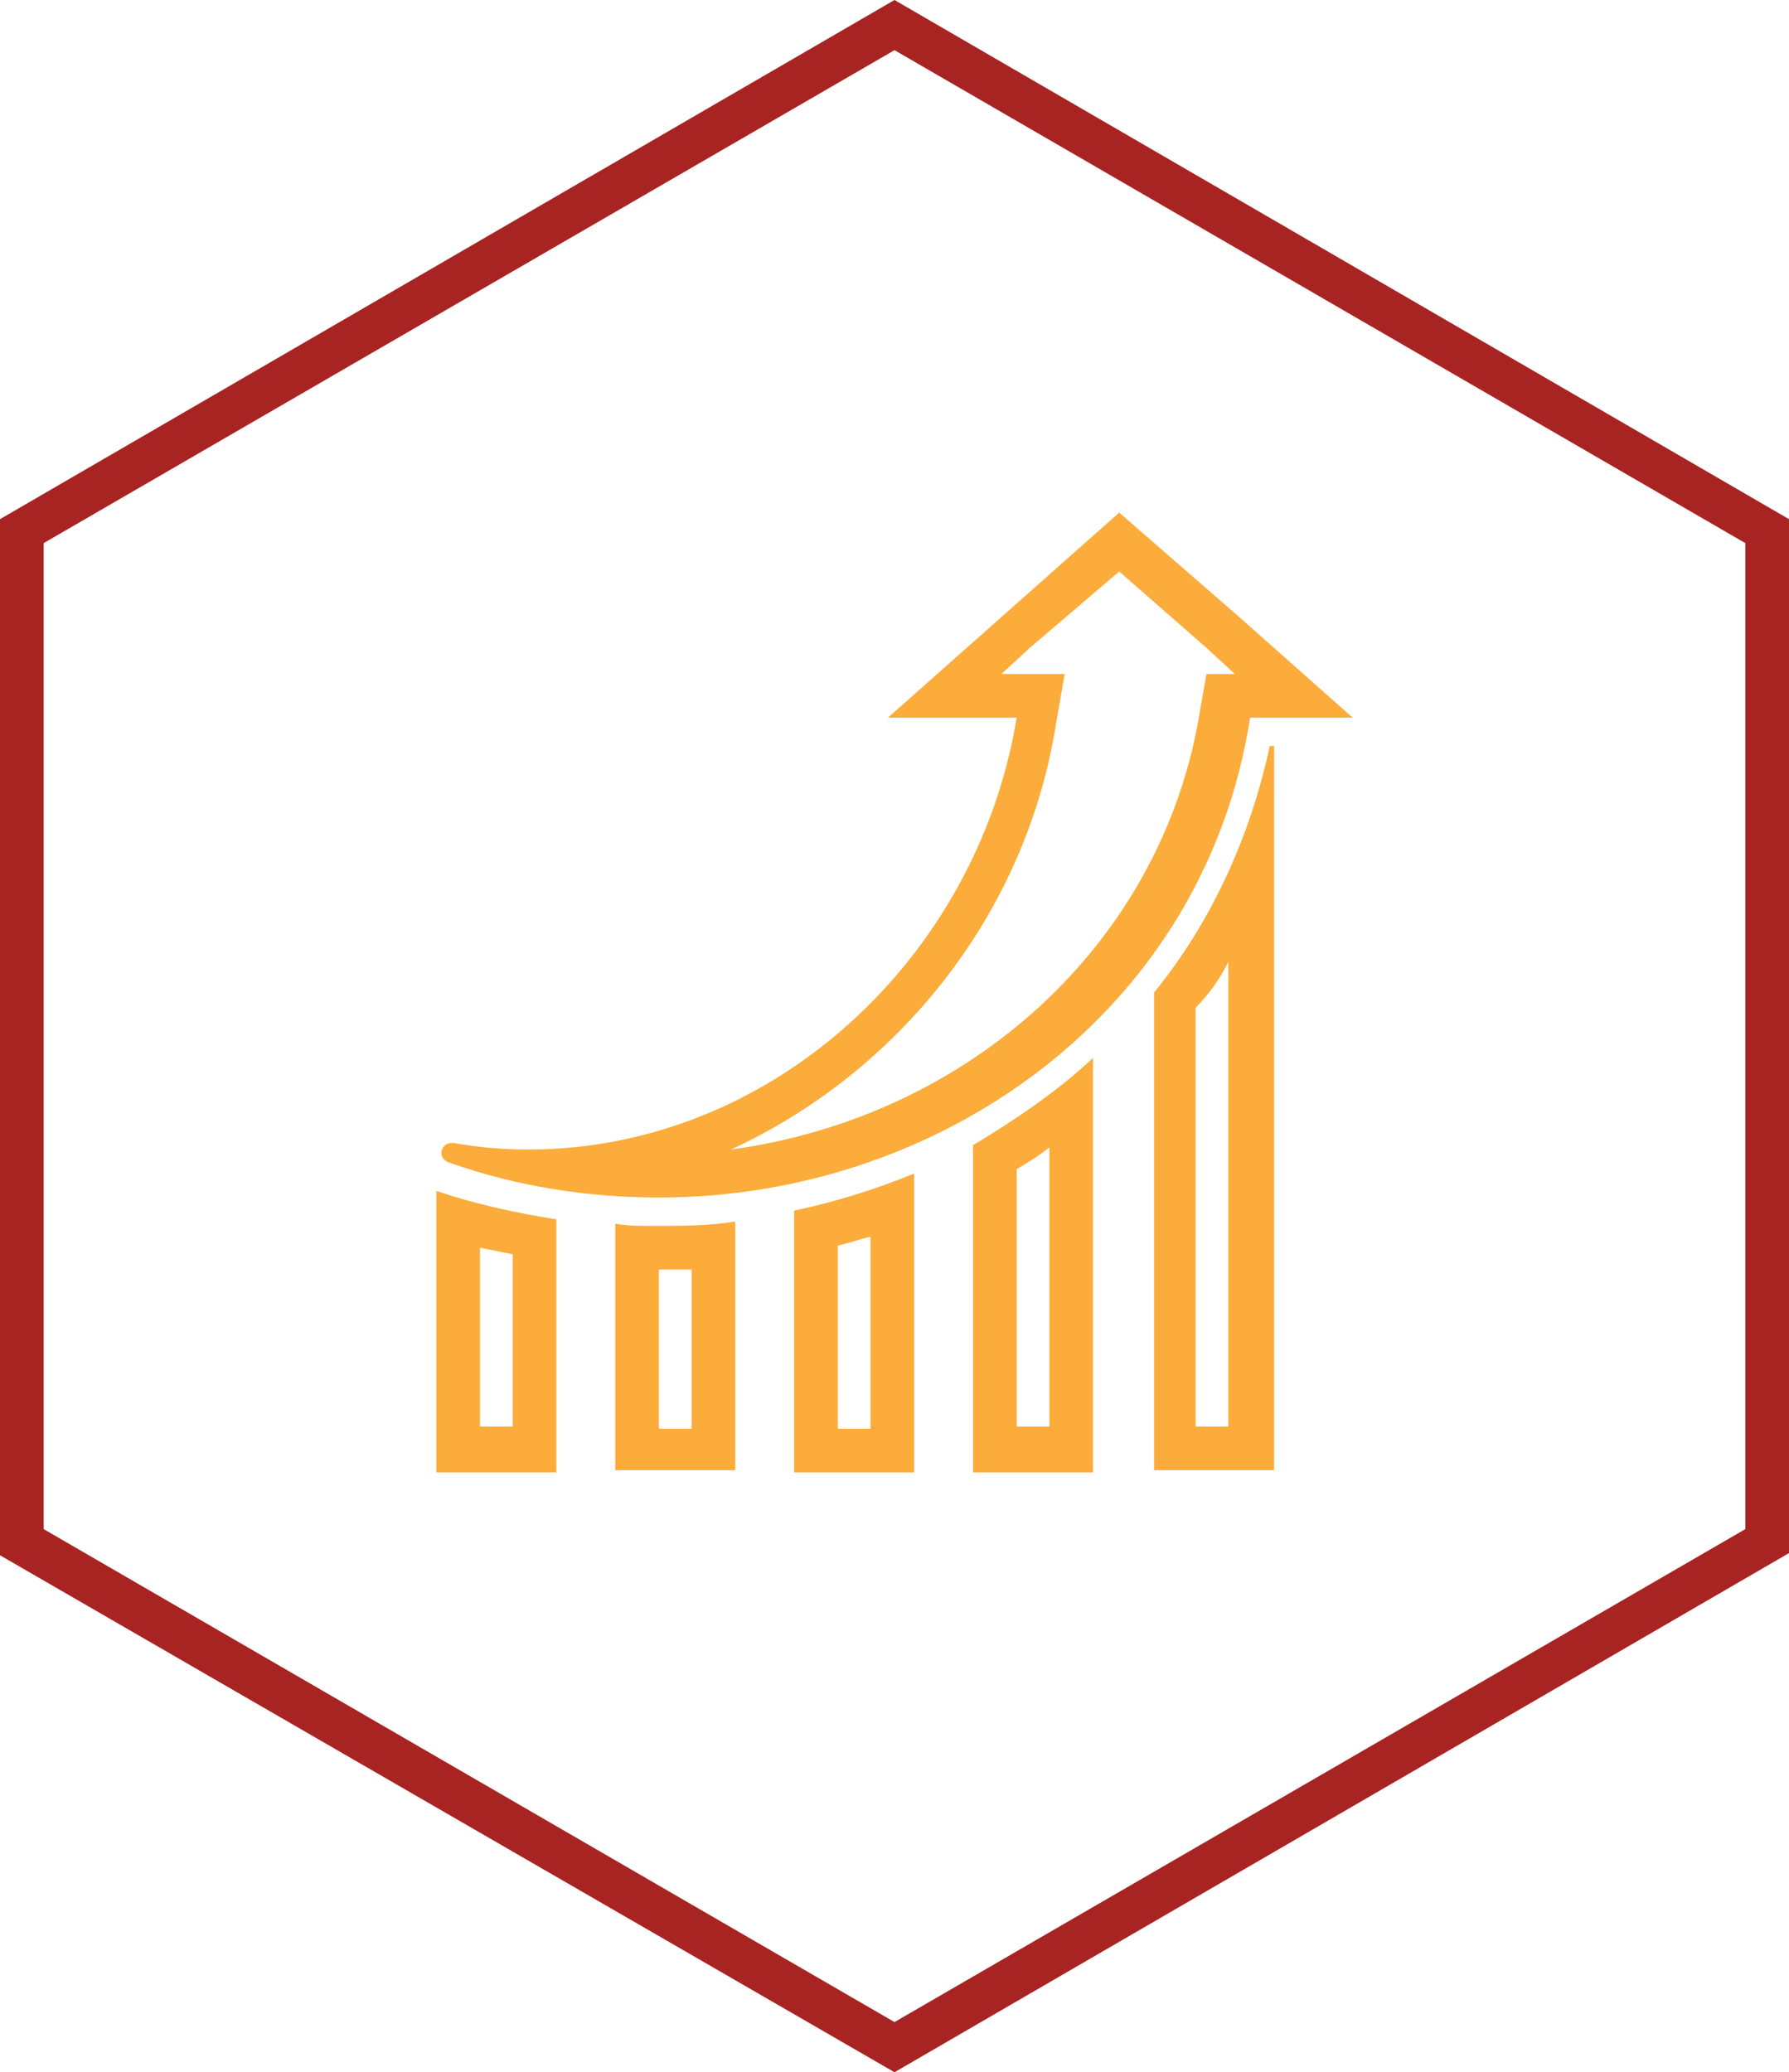 <?xml version="1.0" encoding="utf-8"?>
<!-- Generator: Adobe Illustrator 21.1.0, SVG Export Plug-In . SVG Version: 6.00 Build 0)  -->
<svg version="1.1" id="Layer_1" xmlns="http://www.w3.org/2000/svg" xmlns:xlink="http://www.w3.org/1999/xlink" x="0px" y="0px"
	 viewBox="0 0 82 95" style="enable-background:new 0 0 82 95;" xml:space="preserve">
<style type="text/css">
	.st0{fill:#A82422;}
	.st1{fill:#FBAC3A;}
</style>
<g>
	<path class="st0" d="M41,2.3l39,22.6v45.2L41,92.7L2,70.1V24.9L41,2.3 M41,0L0,23.8v47.5L41,95l41-23.8V23.8L41,0L41,0z"/>
</g>
<g>
	<g>
		<path class="st1" d="M51.3,26.2l4,3.5l1.3,1.2h-1.3l-0.3,1.7c-1.7,10.6-10.5,18.6-21.5,20.1C41.1,49.2,47,42,48.4,33.2l0.4-2.3
			h-2.4h-0.5l1.3-1.2L51.3,26.2 M51.3,23.5l-5.3,4.7l-5.3,4.7h5.9c-1.8,11-11.2,19.8-22.4,19.8c-1.1,0-2.3-0.1-3.4-0.3
			c0,0-0.1,0-0.1,0c-0.5,0-0.7,0.7-0.1,0.9c3.1,1.1,6.4,1.6,9.6,1.6c12.9,0,25-8.5,27.1-22H62l-5.3-4.7L51.3,23.5L51.3,23.5z"/>
	</g>
	<g>
		<path class="st1" d="M48.1,52.6v12.8h-1.5V53.6C47.1,53.3,47.6,53,48.1,52.6 M50.1,48.5c-1.6,1.5-3.5,2.8-5.5,4v15h5.5V48.5
			L50.1,48.5z"/>
	</g>
	<g>
		<path class="st1" d="M39.9,56.7v8.8h-1.5v-8.4C38.9,57,39.4,56.8,39.9,56.7 M41.9,53.8c-1.7,0.7-3.6,1.3-5.5,1.7v12h5.5V53.8
			L41.9,53.8z"/>
	</g>
	<g>
		<path class="st1" d="M56.3,44.1v21.3h-1.5V46.2C55.4,45.6,55.9,44.9,56.3,44.1 M58.3,34.2h-0.1c-0.9,4.2-2.7,8.1-5.3,11.3v21.9
			h5.5V34.2L58.3,34.2z"/>
	</g>
	<g>
		<path class="st1" d="M22,57.2c0.5,0.1,1,0.2,1.5,0.3v7.9H22V57.2 M20,54.6v12.9h5.5V55.9C23.6,55.6,21.8,55.2,20,54.6L20,54.6z"/>
	</g>
	<g>
		<path class="st1" d="M31.7,58.2v7.3h-1.5v-7.3C30.7,58.2,31.2,58.2,31.7,58.2 M33.7,56c-1.2,0.2-2.5,0.2-3.8,0.2
			c-0.6,0-1.1,0-1.7-0.1v11.3h5.5V56L33.7,56z"/>
	</g>
</g>
</svg>
